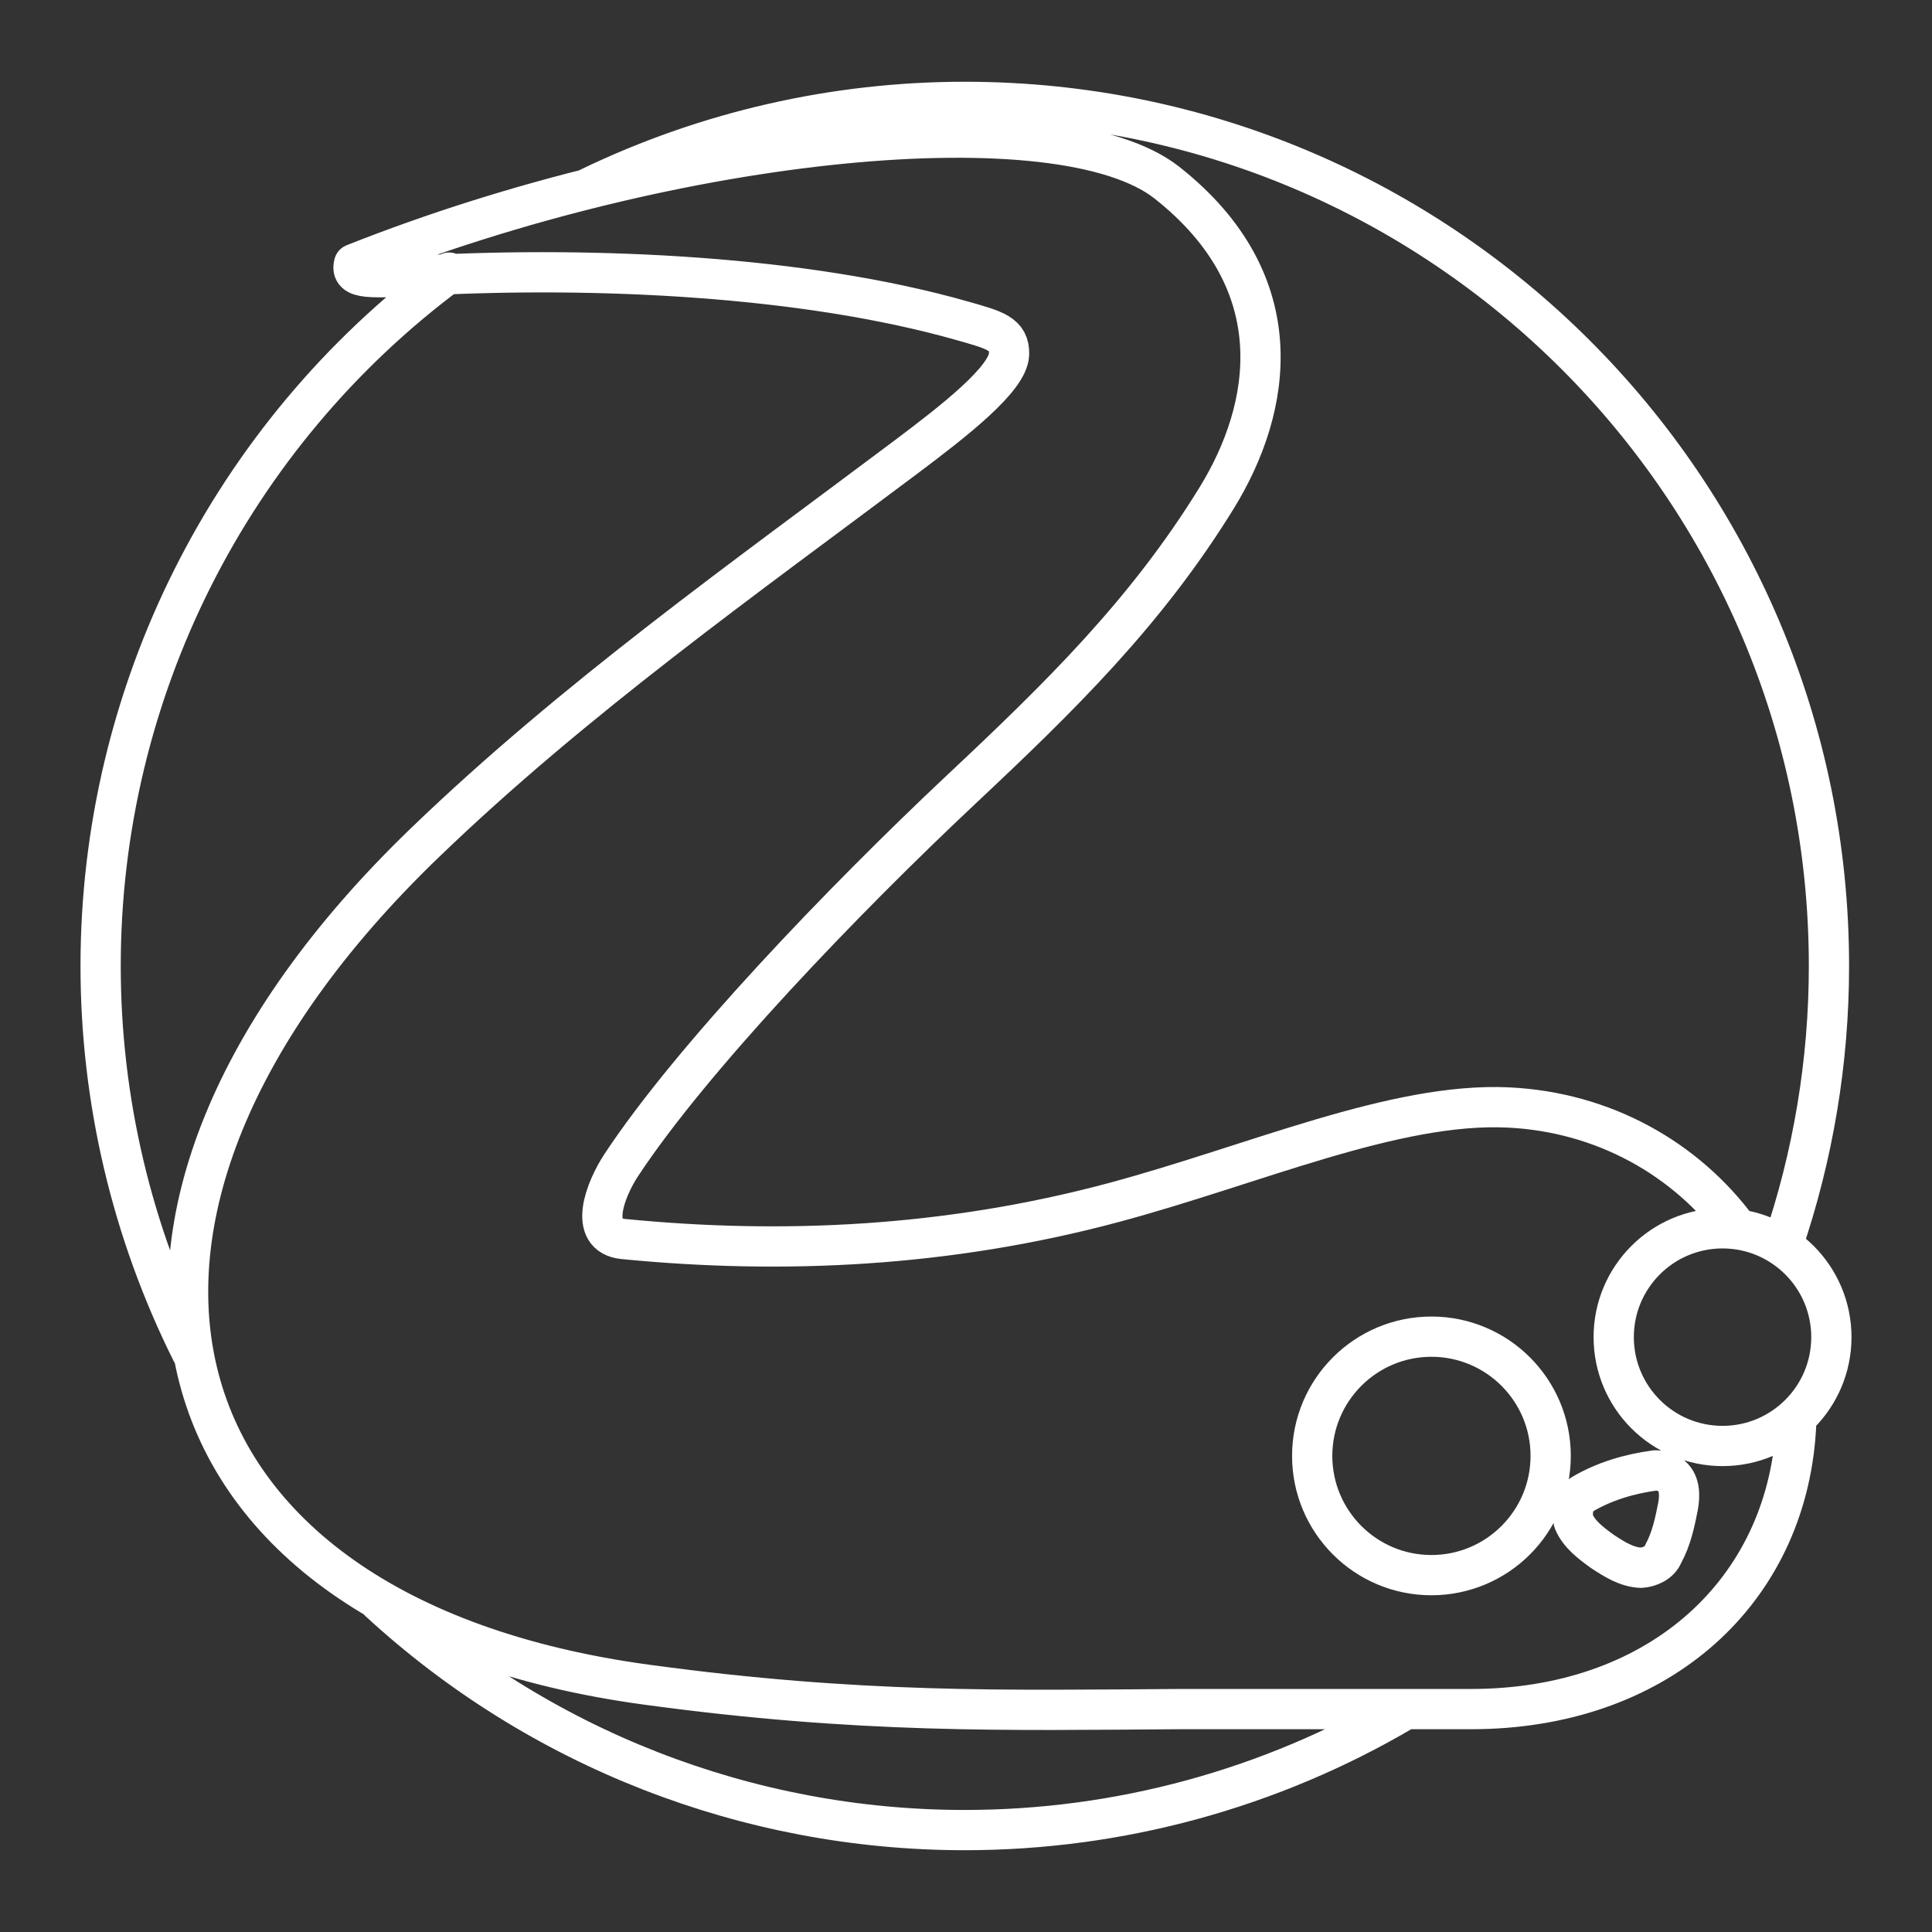 <?xml version="1.0" encoding="UTF-8"?><svg id="b" xmlns="http://www.w3.org/2000/svg" viewBox="0 0 48 48"><rect x="0" y="0" width="48" height="48" fill="#333333" stroke="none"/><defs><style>.c{fill:none;stroke:#fff;stroke-linecap:round;stroke-linejoin:round;}</style></defs><path class="c" d="M44.631,35.207c-.004.177-.014.354-.03.53-.35,3.922-3.48,6.725-8.057,6.725h-7.234c-4.358.028-7.929.118-13.262-.609-12.611-1.719-15.17-11.596-5.49-20.918,3.713-3.578,7.945-6.574,11.94-9.572,1.208-.907,2.555-1.954,2.572-2.564.014-.507-.358-.599-1.132-.82-3.967-1.135-9.166-1.356-13.346-1.14-1.386.072-1.902.119-1.796-.281,8.056-3.198,17.563-4.099,20.198-2.018,3.16,2.495,2.597,5.616,1.237,7.826-1.763,2.865-3.918,4.965-6.354,7.252-2.94,2.762-6.69,6.673-8.441,9.327-.392.595-.85,1.75.052,1.838,3.969.391,8.068.196,12.173-.904,3.505-.94,6.991-2.5,9.816-2.364,2.362.113,4.409,1.27,5.702,3.025M41.123,36.532c-.633.084-1.268.27-1.818.598-.214.137-.263.433-.209.665.136.328.437.548.715.75.29.19.603.392.96.406.221-.016.463-.125.55-.343.202-.366.291-.781.37-1.188.049-.268.051-.611-.203-.78-.108-.073-.235-.11-.365-.108ZM38.526,36.172c-.001,1.636-1.326,2.961-2.962,2.962-1.636,0-2.962-1.326-2.963-2.962,0-1.636,1.327-2.963,2.963-2.963h0c1.636.001,2.962,1.327,2.962,2.963ZM45.5,33.222c-.001,1.493-1.211,2.703-2.704,2.703s-2.704-1.211-2.704-2.704,1.211-2.704,2.704-2.704,2.704,1.211,2.704,2.704v.001ZM34.862,42.5c-3.301,1.943-7.062,2.968-10.893,2.968-5.391-0-10.586-2.029-14.55-5.683M4.767,33.602c-1.491-2.981-2.267-6.269-2.267-9.602 0-6.788,3.21-13.176,8.657-17.227M14.647,4.661c2.908-1.402,6.094-2.13,9.322-2.13,11.858-.001,21.47,9.611,21.471,21.469h0c0,2.366-.391,4.716-1.158,6.955"/></svg>